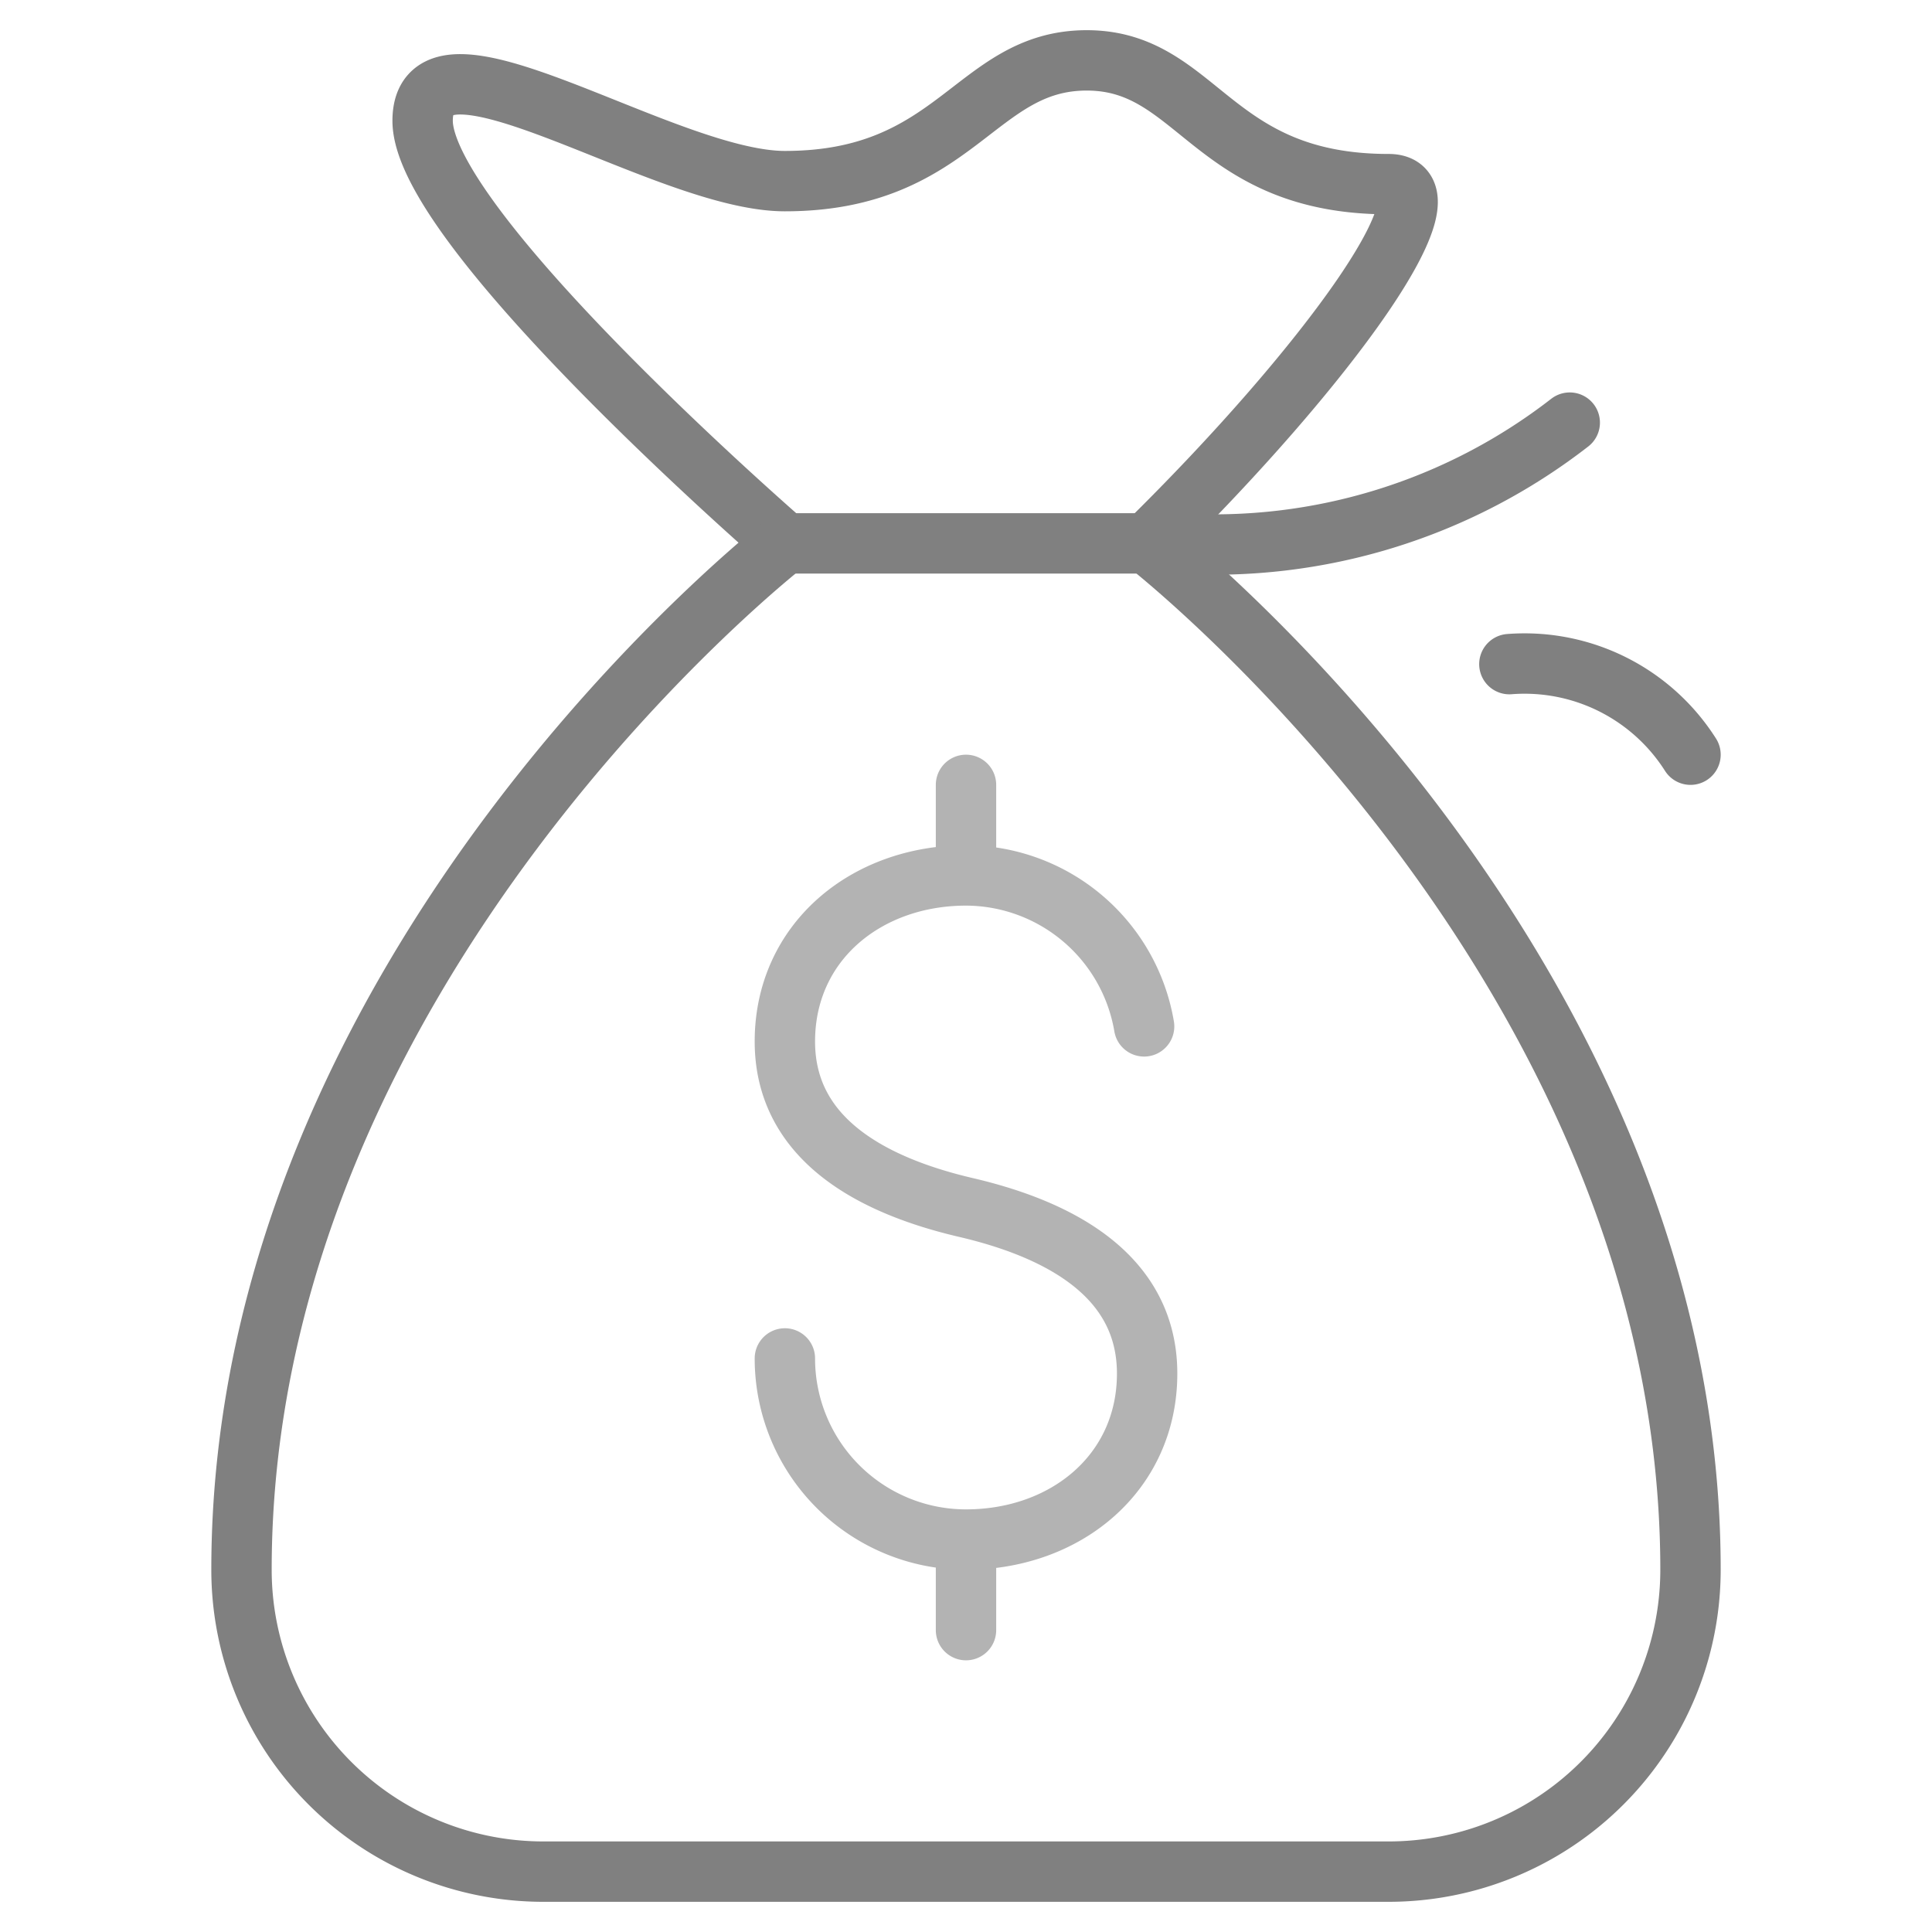 <svg xmlns="http://www.w3.org/2000/svg" xmlns:xlink="http://www.w3.org/1999/xlink" viewBox="0 0 64 64"><defs><style>.cls-1,.cls-2,.cls-3{fill:none;}.cls-1{stroke:gray;}.cls-1,.cls-2{stroke-linecap:round;stroke-linejoin:round;stroke-width:2px;}.cls-2{stroke:#b3b3b3;}</style><symbol id="fund" data-name="fund" viewBox="0 0 64 64"><path class="cls-1" d="M38,18S56,32,56,52A10,10,0,0,1,46,62H18A10,10,0,0,1,8,52C8,32,26,18,26,18S14,7.6,14,4s8,2,12,2c5.7,0,6.3-4,10-4s4.1,4.1,10,4.1C48.3,6.1,44,12.1,38,18Z"/><path class="cls-1" d="M26,18H39a19.21,19.21,0,0,0,13-4m-2,8a6.51,6.51,0,0,1,6,3"/><path class="cls-2" d="M37.9,34A6,6,0,0,0,32,29c-3.3,0-6,2.2-6,5.5s3,4.8,6,5.5m-6,5a6,6,0,0,0,6,6c3.3,0,6-2.2,6-5.5s-3-4.8-6-5.5m0-11V26m0,28V51"/><rect class="cls-3" width="64" height="64"/></symbol></defs><title>ic_fund</title><g id="Layer_2" data-name="Layer 2"><g id="Layer_1-2" data-name="Layer 1"><use id="fund-3" data-name="fund" width="64" height="64" xlink:href="#fund"/></g></g></svg>